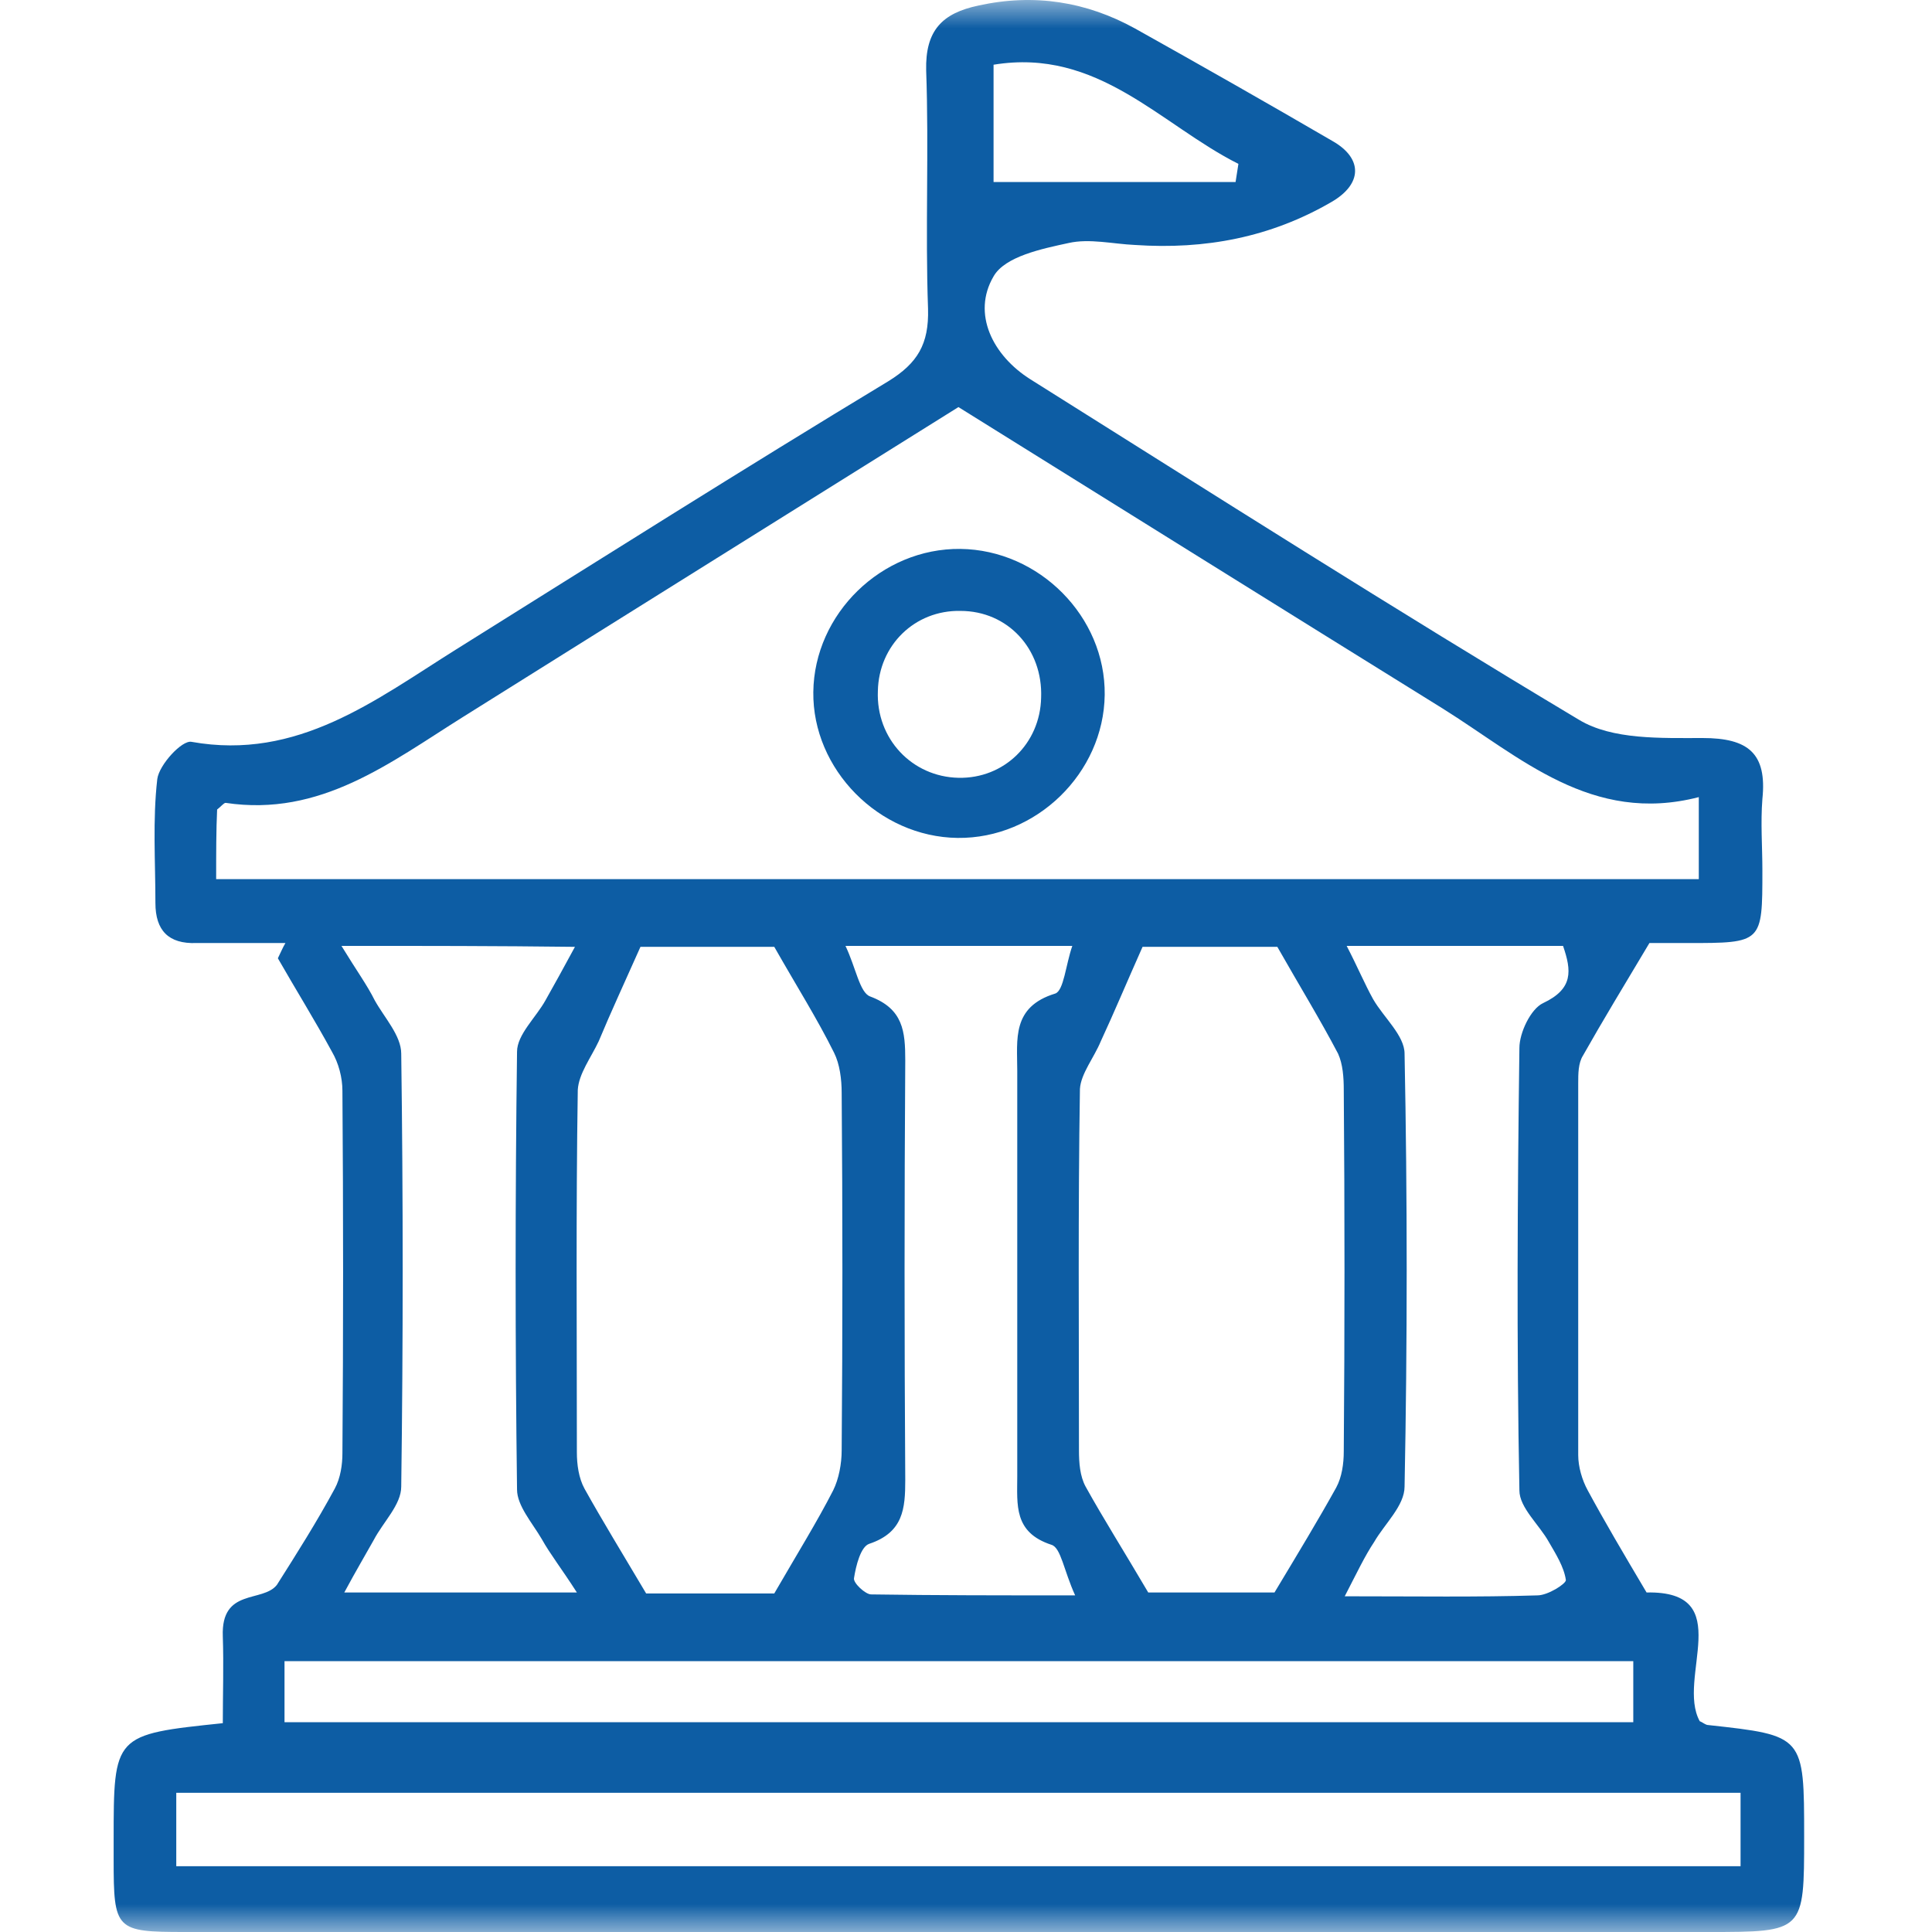 <svg width="34" height="34" viewBox="0 0 34 34" fill="none" xmlns="http://www.w3.org/2000/svg">
<mask id="mask0_6183_14857" style="mask-type:alpha" maskUnits="userSpaceOnUse" x="0" y="0" width="34" height="34">
<rect width="34" height="34" fill="#D9D9D9"/>
</mask>
<g mask="url(#mask0_6183_14857)">
<path d="M5.023 16.596C4.506 16.596 3.971 16.596 3.453 16.596C2.969 16.613 2.735 16.378 2.735 15.891C2.735 15.169 2.685 14.431 2.768 13.709C2.802 13.457 3.203 13.021 3.37 13.055C5.241 13.39 6.61 12.316 8.03 11.427C10.553 9.849 13.075 8.255 15.63 6.711C16.148 6.392 16.349 6.056 16.332 5.435C16.282 4.042 16.349 2.632 16.299 1.239C16.282 0.534 16.583 0.232 17.217 0.098C18.203 -0.12 19.122 0.031 19.974 0.501C21.143 1.155 22.296 1.81 23.448 2.481C23.983 2.783 23.983 3.236 23.431 3.555C22.362 4.176 21.21 4.395 19.974 4.311C19.589 4.294 19.172 4.193 18.804 4.277C18.337 4.378 17.685 4.512 17.485 4.864C17.101 5.519 17.468 6.257 18.136 6.677C21.343 8.691 24.534 10.722 27.791 12.669C28.376 13.021 29.228 12.988 29.963 12.988C30.765 12.988 31.099 13.256 31.015 14.062C30.982 14.481 31.015 14.901 31.015 15.32C31.015 16.596 31.015 16.596 29.695 16.596C29.395 16.596 29.094 16.596 29.027 16.596C28.576 17.351 28.209 17.955 27.858 18.576C27.774 18.71 27.774 18.895 27.774 19.063C27.774 21.245 27.774 23.427 27.774 25.608C27.774 25.81 27.841 26.045 27.942 26.229C28.242 26.783 28.559 27.32 28.977 28.025C30.581 27.992 29.495 29.536 29.913 30.291C29.963 30.308 30.013 30.358 30.063 30.358C31.75 30.543 31.75 30.543 31.75 32.322C31.75 34 31.75 34 30.063 34C21.126 34 12.19 34 3.253 34C2.033 34 2 33.966 2 32.724C2 32.607 2 32.506 2 32.389C2 30.526 2 30.526 3.921 30.325C3.921 29.821 3.938 29.301 3.921 28.797C3.888 27.941 4.623 28.21 4.873 27.891C5.224 27.337 5.575 26.783 5.892 26.196C5.992 26.011 6.026 25.776 6.026 25.575C6.042 23.443 6.042 21.329 6.026 19.197C6.026 18.962 5.959 18.71 5.842 18.509C5.541 17.955 5.207 17.418 4.89 16.864C4.94 16.764 4.973 16.68 5.023 16.596ZM3.804 15.471C12.557 15.471 21.243 15.471 29.896 15.471C29.896 14.985 29.896 14.582 29.896 14.028C28.008 14.515 26.756 13.323 25.386 12.467C22.546 10.705 19.723 8.943 16.867 7.164C13.943 8.993 11.037 10.806 8.147 12.618C6.861 13.424 5.641 14.38 3.971 14.129C3.938 14.129 3.888 14.196 3.821 14.246C3.804 14.616 3.804 15.002 3.804 15.471ZM22.429 28.025C22.863 27.303 23.198 26.75 23.515 26.179C23.615 25.994 23.648 25.759 23.648 25.541C23.665 23.427 23.665 21.295 23.648 19.18C23.648 18.962 23.632 18.727 23.548 18.543C23.231 17.939 22.88 17.368 22.479 16.663C21.761 16.663 20.842 16.663 20.107 16.663C19.823 17.301 19.606 17.821 19.372 18.325C19.255 18.61 19.021 18.895 19.005 19.164C18.971 21.278 18.988 23.41 18.988 25.524C18.988 25.743 19.005 25.978 19.105 26.162C19.422 26.733 19.773 27.287 20.207 28.025C20.842 28.025 21.761 28.025 22.429 28.025ZM13.626 16.663C12.958 16.663 12.039 16.663 11.271 16.663C10.987 17.301 10.753 17.804 10.536 18.325C10.402 18.61 10.185 18.895 10.168 19.18C10.135 21.312 10.152 23.427 10.152 25.558C10.152 25.776 10.185 26.011 10.285 26.196C10.603 26.767 10.953 27.337 11.371 28.042C12.056 28.042 12.975 28.042 13.626 28.042C14.044 27.32 14.378 26.783 14.662 26.229C14.762 26.028 14.812 25.759 14.812 25.524C14.829 23.427 14.829 21.329 14.812 19.231C14.812 18.996 14.779 18.727 14.678 18.526C14.378 17.922 14.027 17.368 13.626 16.663ZM3.102 32.842C12.323 32.842 21.46 32.842 30.631 32.842C30.631 32.372 30.631 31.969 30.631 31.55C21.427 31.55 12.273 31.55 3.102 31.55C3.102 32.003 3.102 32.389 3.102 32.842ZM28.743 29.234C20.792 29.234 12.891 29.234 5.007 29.234C5.007 29.636 5.007 29.955 5.007 30.308C12.958 30.308 20.842 30.308 28.743 30.308C28.743 29.905 28.743 29.586 28.743 29.234ZM14.879 16.646C15.063 17.032 15.129 17.469 15.313 17.536C15.898 17.754 15.931 18.157 15.931 18.66C15.915 21.127 15.915 23.578 15.931 26.045C15.931 26.548 15.898 26.968 15.296 27.169C15.146 27.22 15.063 27.555 15.029 27.773C15.012 27.857 15.23 28.059 15.33 28.059C16.466 28.076 17.585 28.076 18.921 28.076C18.721 27.639 18.671 27.236 18.504 27.186C17.835 26.968 17.902 26.481 17.902 25.978C17.902 23.594 17.902 21.228 17.902 18.845C17.902 18.291 17.802 17.72 18.57 17.485C18.721 17.435 18.754 16.982 18.871 16.646C17.518 16.646 16.332 16.646 14.879 16.646ZM6.009 16.646C6.276 17.083 6.46 17.334 6.594 17.603C6.761 17.905 7.061 18.224 7.061 18.543C7.095 21.077 7.095 23.628 7.061 26.162C7.061 26.481 6.744 26.783 6.577 27.102C6.427 27.371 6.276 27.622 6.059 28.025C7.496 28.025 8.682 28.025 10.152 28.025C9.884 27.606 9.684 27.354 9.534 27.085C9.367 26.8 9.099 26.498 9.099 26.213C9.066 23.645 9.066 21.077 9.099 18.509C9.099 18.207 9.433 17.905 9.6 17.603C9.751 17.334 9.901 17.066 10.118 16.663C8.715 16.646 7.529 16.646 6.009 16.646ZM23.665 28.092C24.951 28.092 26.004 28.109 27.056 28.076C27.24 28.076 27.557 27.874 27.557 27.807C27.524 27.572 27.373 27.337 27.257 27.136C27.09 26.834 26.739 26.532 26.739 26.229C26.689 23.628 26.705 21.043 26.739 18.442C26.739 18.174 26.939 17.754 27.156 17.653C27.691 17.401 27.657 17.083 27.507 16.646C26.288 16.646 25.102 16.646 23.699 16.646C23.899 17.032 24.016 17.317 24.166 17.586C24.35 17.905 24.718 18.224 24.718 18.543C24.768 21.077 24.768 23.628 24.718 26.162C24.718 26.498 24.367 26.817 24.183 27.136C24.016 27.387 23.882 27.673 23.665 28.092ZM21.744 3.203C21.761 3.102 21.778 2.985 21.794 2.884C20.425 2.196 19.322 0.836 17.485 1.139C17.485 1.927 17.485 2.632 17.485 3.203C18.938 3.203 20.341 3.203 21.744 3.203Z" fill="#0D5DA4"/>
<path d="M16.902 9.66C18.288 9.677 19.457 10.852 19.441 12.228C19.424 13.604 18.238 14.762 16.852 14.746C15.465 14.729 14.296 13.537 14.313 12.178C14.329 10.802 15.515 9.644 16.902 9.66ZM16.902 10.751C16.1 10.735 15.465 11.355 15.449 12.161C15.415 13 16.05 13.671 16.868 13.688C17.67 13.705 18.305 13.084 18.322 12.278C18.355 11.423 17.737 10.751 16.902 10.751Z" fill="#0D5DA4"/>
</g>
</svg>
